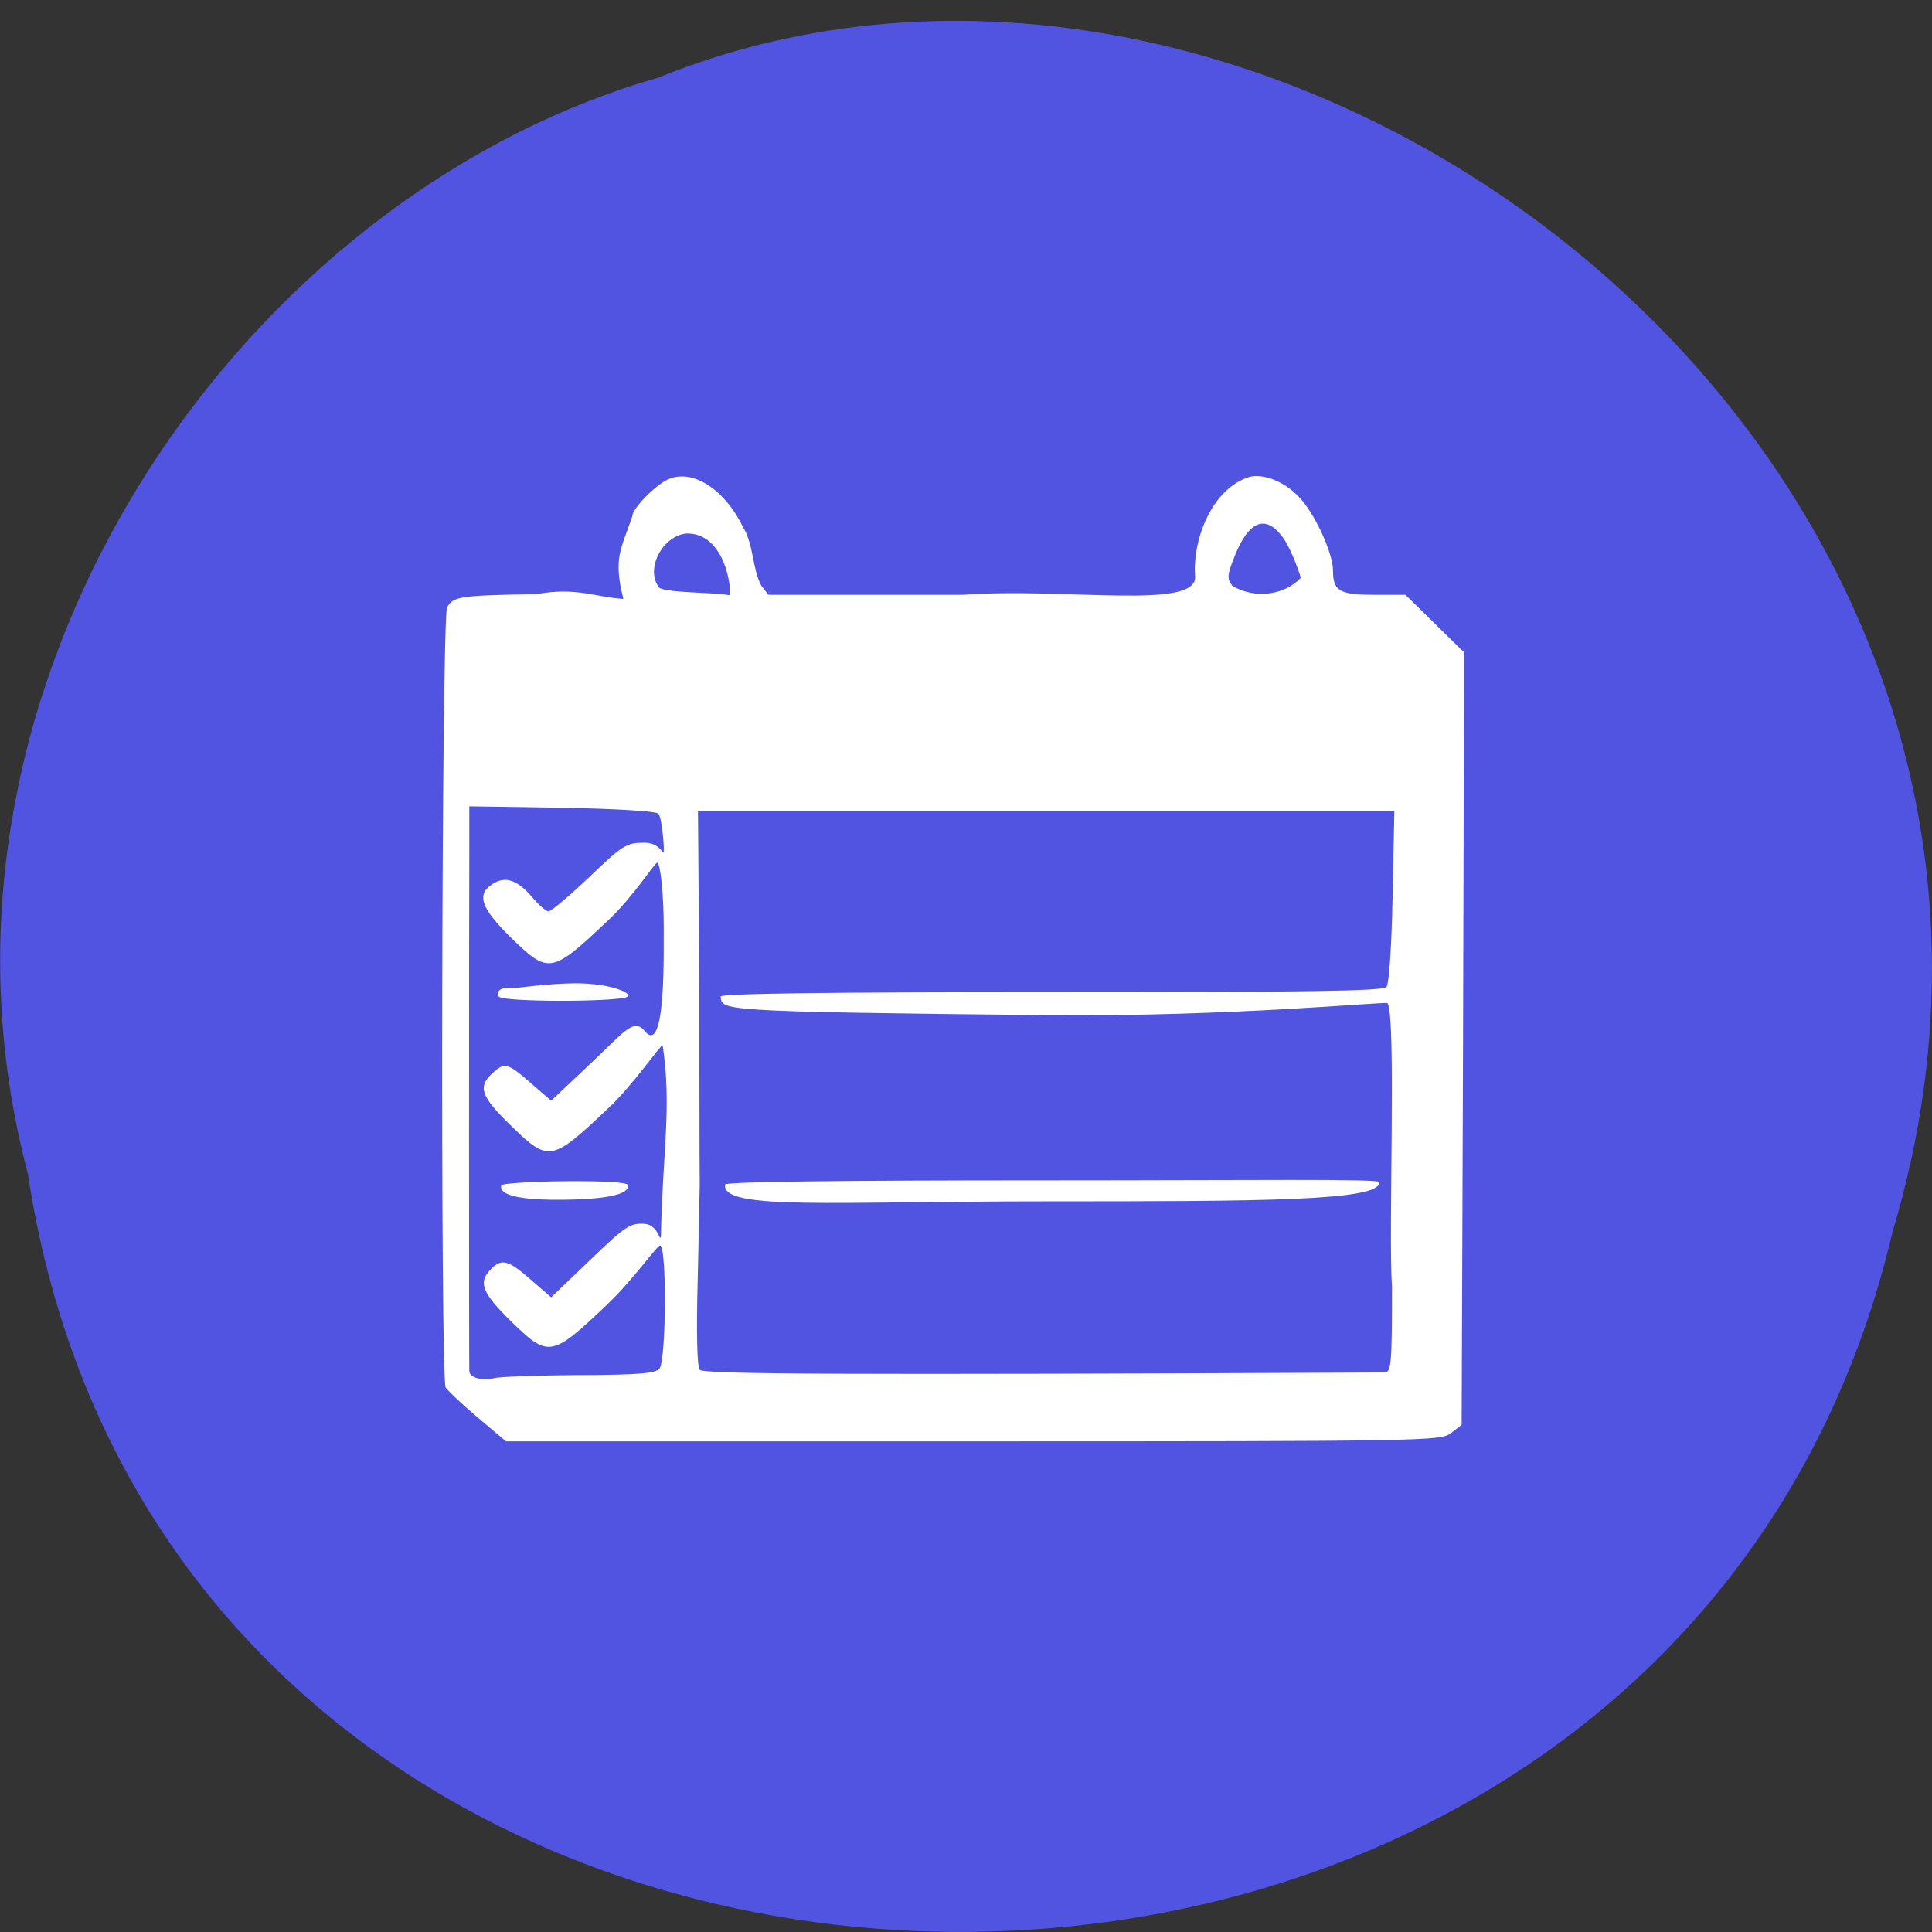 <svg xmlns="http://www.w3.org/2000/svg" viewBox="0 0 22 22"><rect x="0" y="0" width="22" height="22" fill="#333333" stroke="none"/><path d="m 0.32 13.383 c 1.707 11.207 18.668 11.543 21.23 0.648 c 2.641 -8.82 -6.914 -16.04 -14.06 -13.145 c -4.785 1.367 -8.648 6.957 -7.168 12.496" fill="#5154e0"/><path d="m 5.438 16.14 c -0.18 -0.152 -0.34 -0.305 -0.363 -0.34 c -0.063 -0.102 -0.047 -8.773 0.016 -8.883 c 0.07 -0.125 0.137 -0.137 1.023 -0.152 c 0.441 -0.082 0.668 0.035 0.984 0.055 c -0.117 -0.473 -0.027 -0.559 0.102 -0.941 c 0 -0.086 0.25 -0.344 0.402 -0.418 c 0.273 -0.129 0.645 0.102 0.855 0.535 c 0.129 0.207 0.105 0.469 0.211 0.672 l 0.082 0.105 h 2.211 c 1.18 -0.086 2.688 0.18 2.648 -0.215 c -0.031 -0.406 0.188 -1 0.625 -1.129 c 0.156 -0.035 0.383 0.051 0.547 0.219 c 0.18 0.176 0.398 0.645 0.398 0.848 c 0 0.234 0.074 0.277 0.473 0.277 h 0.352 c 0.223 0.219 0.445 0.438 0.668 0.656 l -0.012 4.398 l -0.016 4.398 l -0.121 0.094 c -0.117 0.09 -0.277 0.094 -5.441 0.094 h -5.32 m 0.836 -0.754 c 0.695 -0.004 0.875 -0.02 0.914 -0.078 c 0.074 -0.113 0.082 -1.398 0.004 -1.398 c -0.035 0 -0.316 0.402 -0.602 0.672 c -0.637 0.605 -0.668 0.609 -1.102 0.184 c -0.324 -0.32 -0.367 -0.434 -0.227 -0.582 c 0.125 -0.129 0.199 -0.113 0.457 0.113 l 0.234 0.203 l 0.445 -0.426 c 0.41 -0.395 0.457 -0.422 0.625 -0.41 c 0.156 0.016 0.168 0.227 0.18 0.137 c 0.02 -0.984 0.125 -1.457 0.02 -2.172 c -0.031 0 -0.332 0.449 -0.621 0.719 c -0.648 0.613 -0.676 0.617 -1.113 0.191 c -0.336 -0.328 -0.371 -0.434 -0.211 -0.586 c 0.145 -0.133 0.176 -0.125 0.441 0.105 l 0.234 0.203 l 0.422 -0.398 c 0.398 -0.371 0.512 -0.551 0.641 -0.398 c 0.254 0.32 0.215 -0.988 0.219 -1.184 c 0 -0.371 -0.039 -0.73 -0.074 -0.73 c -0.031 0 -0.27 0.387 -0.559 0.656 c -0.648 0.613 -0.676 0.617 -1.113 0.191 c -0.336 -0.332 -0.387 -0.484 -0.207 -0.602 c 0.145 -0.098 0.285 -0.051 0.453 0.145 c 0.074 0.09 0.16 0.164 0.188 0.164 c 0.031 0 0.238 -0.176 0.465 -0.391 c 0.383 -0.367 0.422 -0.391 0.629 -0.391 c 0.207 0 0.219 0.199 0.219 0.066 c 0 -0.078 -0.027 -0.367 -0.063 -0.398 c -0.039 -0.027 -0.484 -0.055 -1.109 -0.066 l -1.043 -0.016 v 0.488 c -0.004 0.934 -0.004 5.891 0 5.945 c 0.004 0.074 0.152 0.113 0.285 0.078 c 0.055 -0.016 0.492 -0.031 0.969 -0.035 m -0.891 -2.16 c 0 -0.02 0.324 -0.043 0.719 -0.047 c 0.43 -0.004 0.723 0.012 0.723 0.043 c 0 0.027 0.055 0.16 -0.742 0.168 c -0.77 0.008 -0.699 -0.141 -0.699 -0.164 m -0.027 -2.148 c -0.031 -0.047 -0.004 -0.113 0.148 -0.098 c 0.043 0.004 0.379 -0.051 0.719 -0.055 c 0.422 0 0.652 0.117 0.602 0.152 c -0.105 0.063 -1.426 0.063 -1.469 0 m 10.08 4.281 c 0.082 0 0.09 -0.078 0.09 -0.977 c -0.043 -0.586 0.051 -3.074 -0.051 -3.23 c -0.027 -0.02 -1.781 0.156 -3.848 0.137 c -3.832 -0.039 -3.723 -0.055 -3.746 -0.211 c -0.023 -0.035 1.18 -0.051 3.75 -0.051 c 2.961 0 3.789 -0.012 3.832 -0.059 c 0.031 -0.035 0.059 -0.477 0.07 -1.035 l 0.02 -0.973 h -7.93 l 0.008 0.996 c 0.004 0.551 0.008 1.047 0.008 1.109 c 0 0.191 0 2 0.004 2.141 c 0 0.074 -0.012 0.566 -0.023 1.098 c -0.016 0.582 -0.008 0.992 0.023 1.023 c 0.043 0.051 1.52 0.059 7.793 0.031 m -7.504 -2.141 c 0.02 -0.031 1.297 -0.047 3.656 -0.047 c 2.359 0 3.789 -0.02 3.793 0.02 c 0.02 0.215 -1.328 0.219 -3.773 0.219 c -2.445 0 -3.719 0.105 -3.676 -0.191 m 0.047 -6.711 c 0.035 -0.051 -0.043 -0.715 -0.488 -0.703 c -0.277 0.027 -0.477 0.418 -0.305 0.621 c 0.125 0.059 0.629 0.047 0.793 0.082 m 6.508 -0.195 c 0 -0.027 -0.102 -0.309 -0.184 -0.434 c -0.219 -0.328 -0.414 -0.191 -0.559 0.16 c -0.094 0.234 -0.102 0.277 -0.035 0.363 c 0.262 0.152 0.59 0.105 0.777 -0.09" fill="#fff"/></svg>